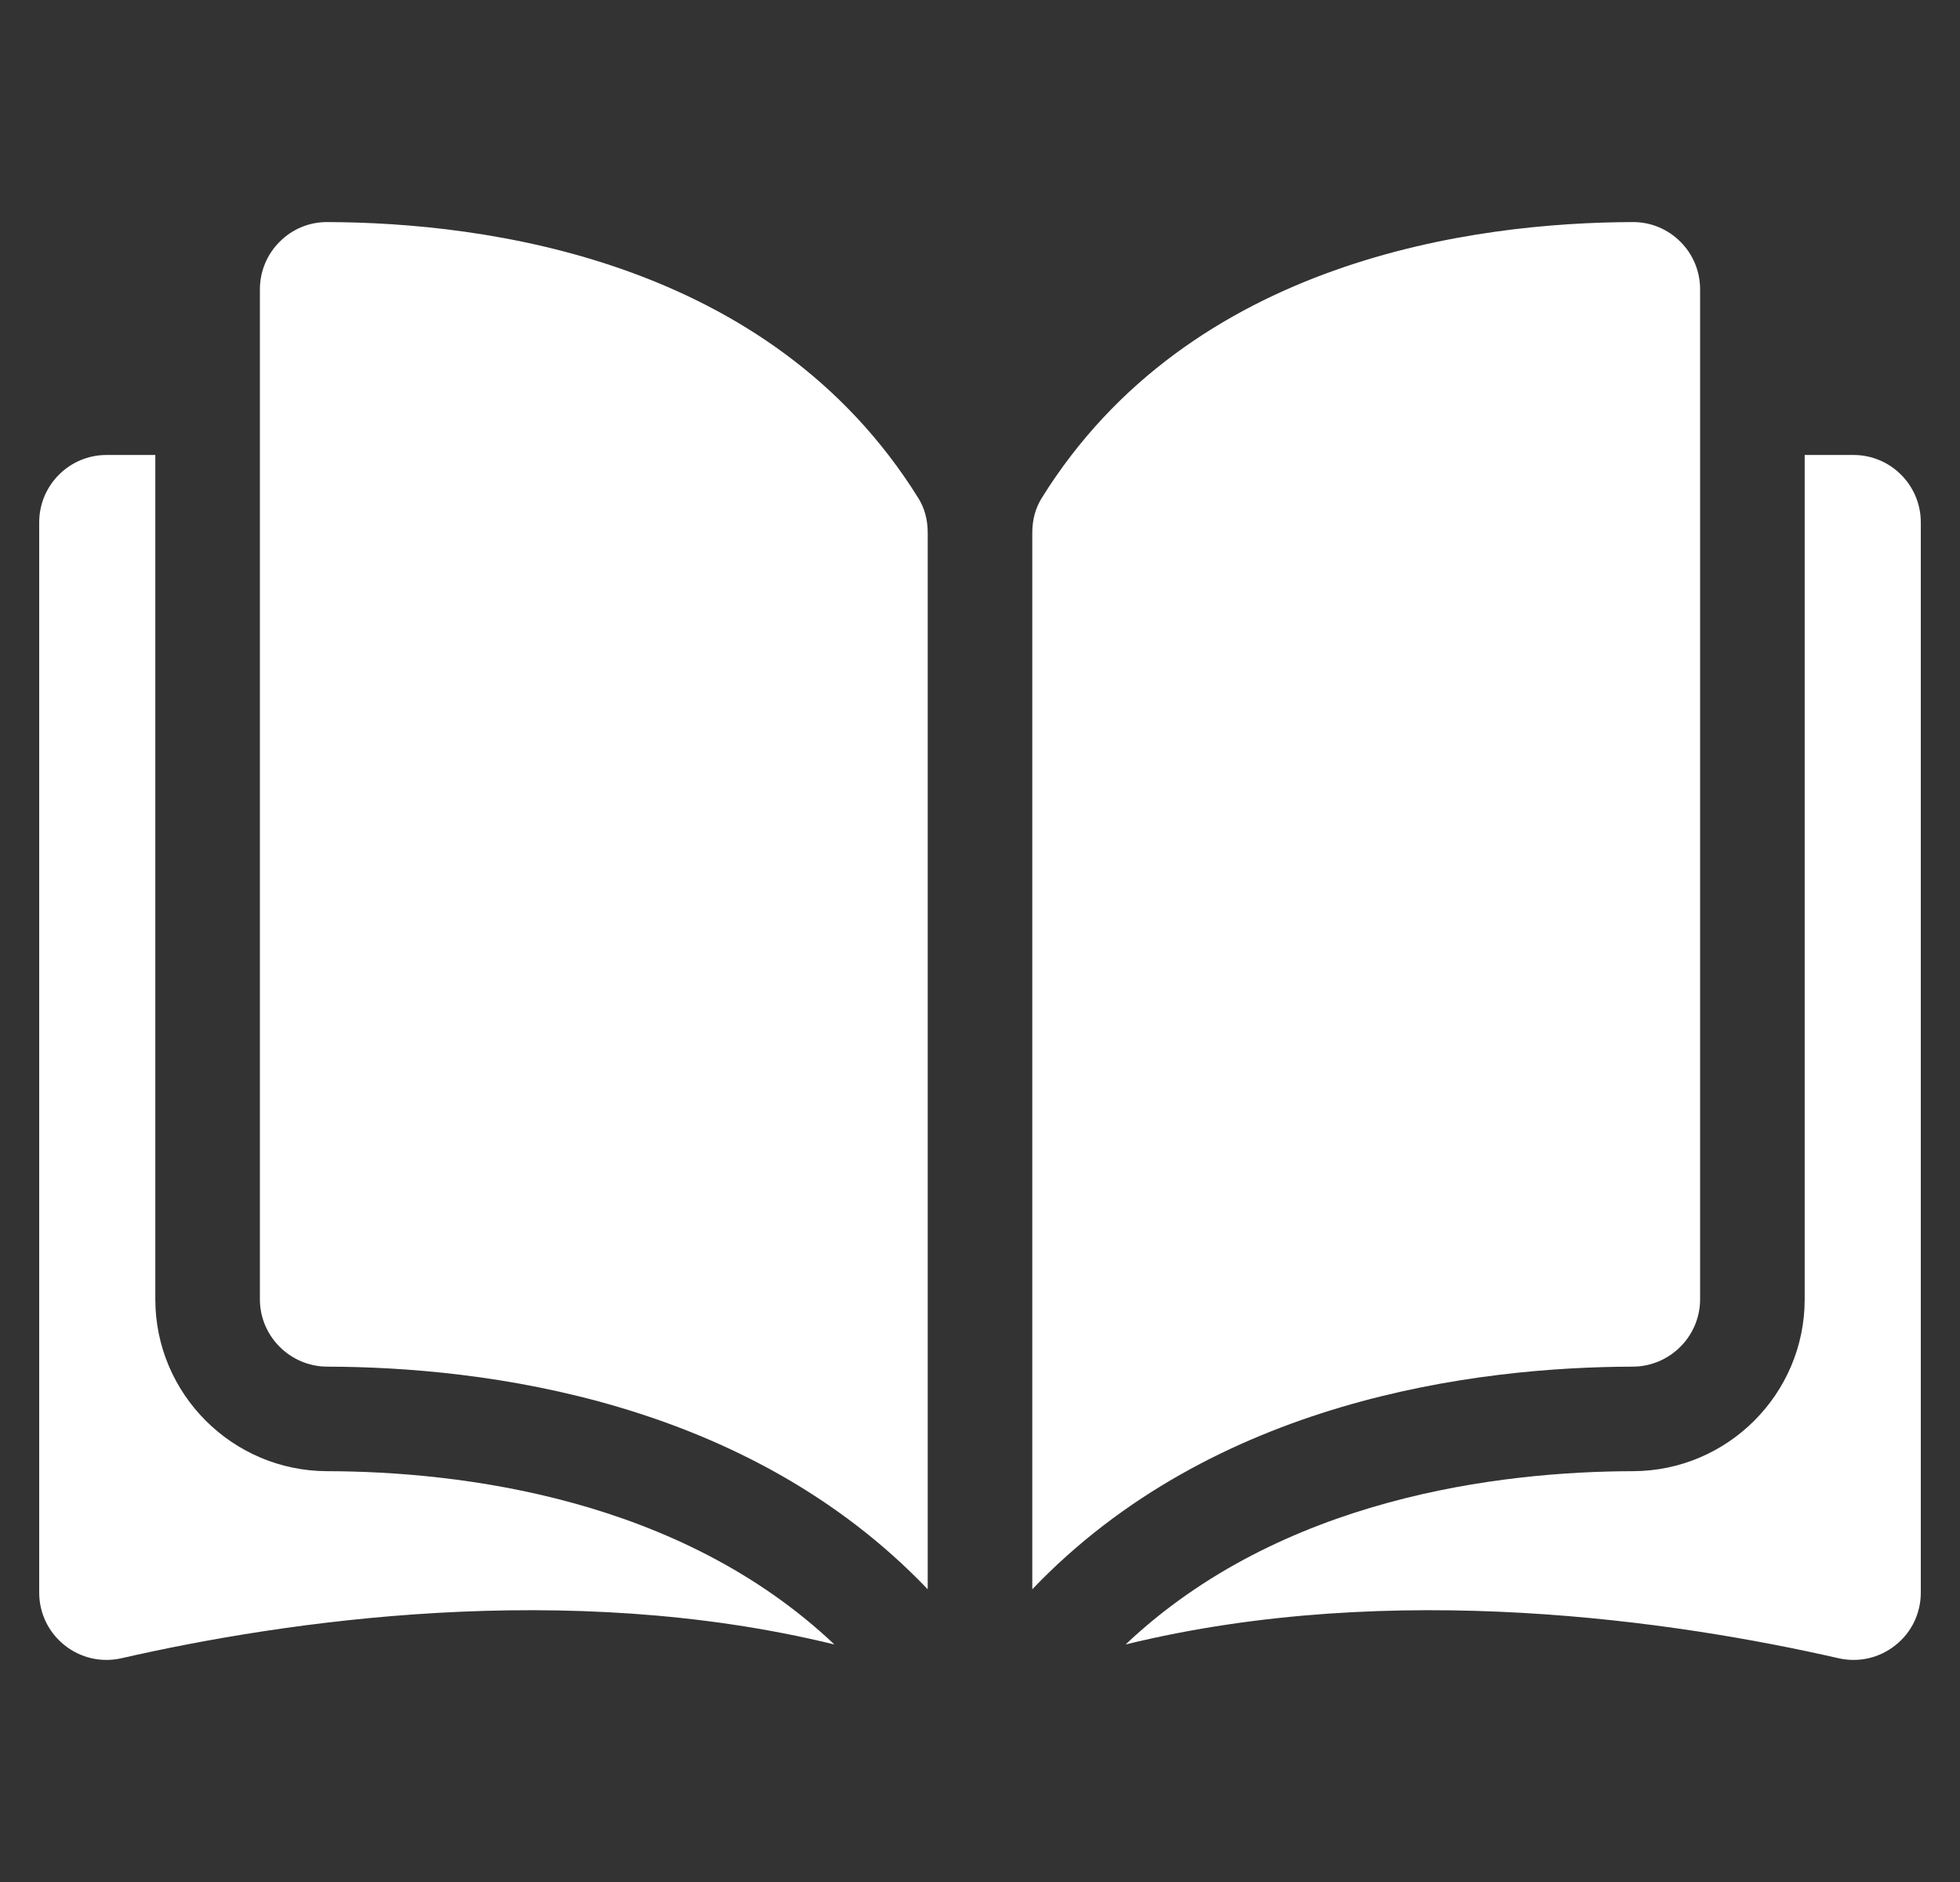 <svg width="25" height="24" viewBox="0 0 25 24" fill="none" xmlns="http://www.w3.org/2000/svg">
<rect x="0" y="0" width="25" height="24" fill="#333333" stroke="none"/>
<path d="M4.171 2.832C4.171 2.832 4.17 2.832 4.169 2.832C3.942 2.832 3.729 2.921 3.568 3.082C3.405 3.244 3.315 3.461 3.315 3.691V16.569C3.315 17.041 3.701 17.427 4.175 17.428C6.174 17.433 9.523 17.849 11.833 20.267V6.79C11.833 6.63 11.793 6.479 11.715 6.355C9.819 3.301 6.175 2.837 4.171 2.832Z" fill="white"/>
<path d="M21.685 16.569V3.691C21.685 3.461 21.596 3.244 21.433 3.082C21.271 2.921 21.058 2.832 20.831 2.832C20.83 2.832 20.829 2.832 20.829 2.832C18.825 2.837 15.181 3.301 13.285 6.355C13.208 6.479 13.167 6.63 13.167 6.79V20.267C15.477 17.849 18.826 17.433 20.825 17.428C21.299 17.427 21.685 17.041 21.685 16.569Z" fill="white"/>
<path d="M23.642 5.802H23.019V16.569C23.019 17.775 22.037 18.758 20.829 18.761C19.133 18.765 16.337 19.097 14.357 20.971C17.782 20.132 21.392 20.677 23.449 21.146C23.706 21.205 23.972 21.144 24.177 20.98C24.383 20.817 24.5 20.572 24.5 20.309V6.661C24.5 6.187 24.115 5.802 23.642 5.802Z" fill="white"/>
<path d="M1.981 16.569V5.802H1.359C0.885 5.802 0.5 6.187 0.5 6.661V20.309C0.5 20.572 0.618 20.816 0.823 20.98C1.028 21.144 1.294 21.205 1.551 21.146C3.608 20.677 7.218 20.132 10.643 20.971C8.663 19.097 5.867 18.765 4.171 18.761C2.964 18.758 1.981 17.775 1.981 16.569Z" fill="white"/>
</svg>
